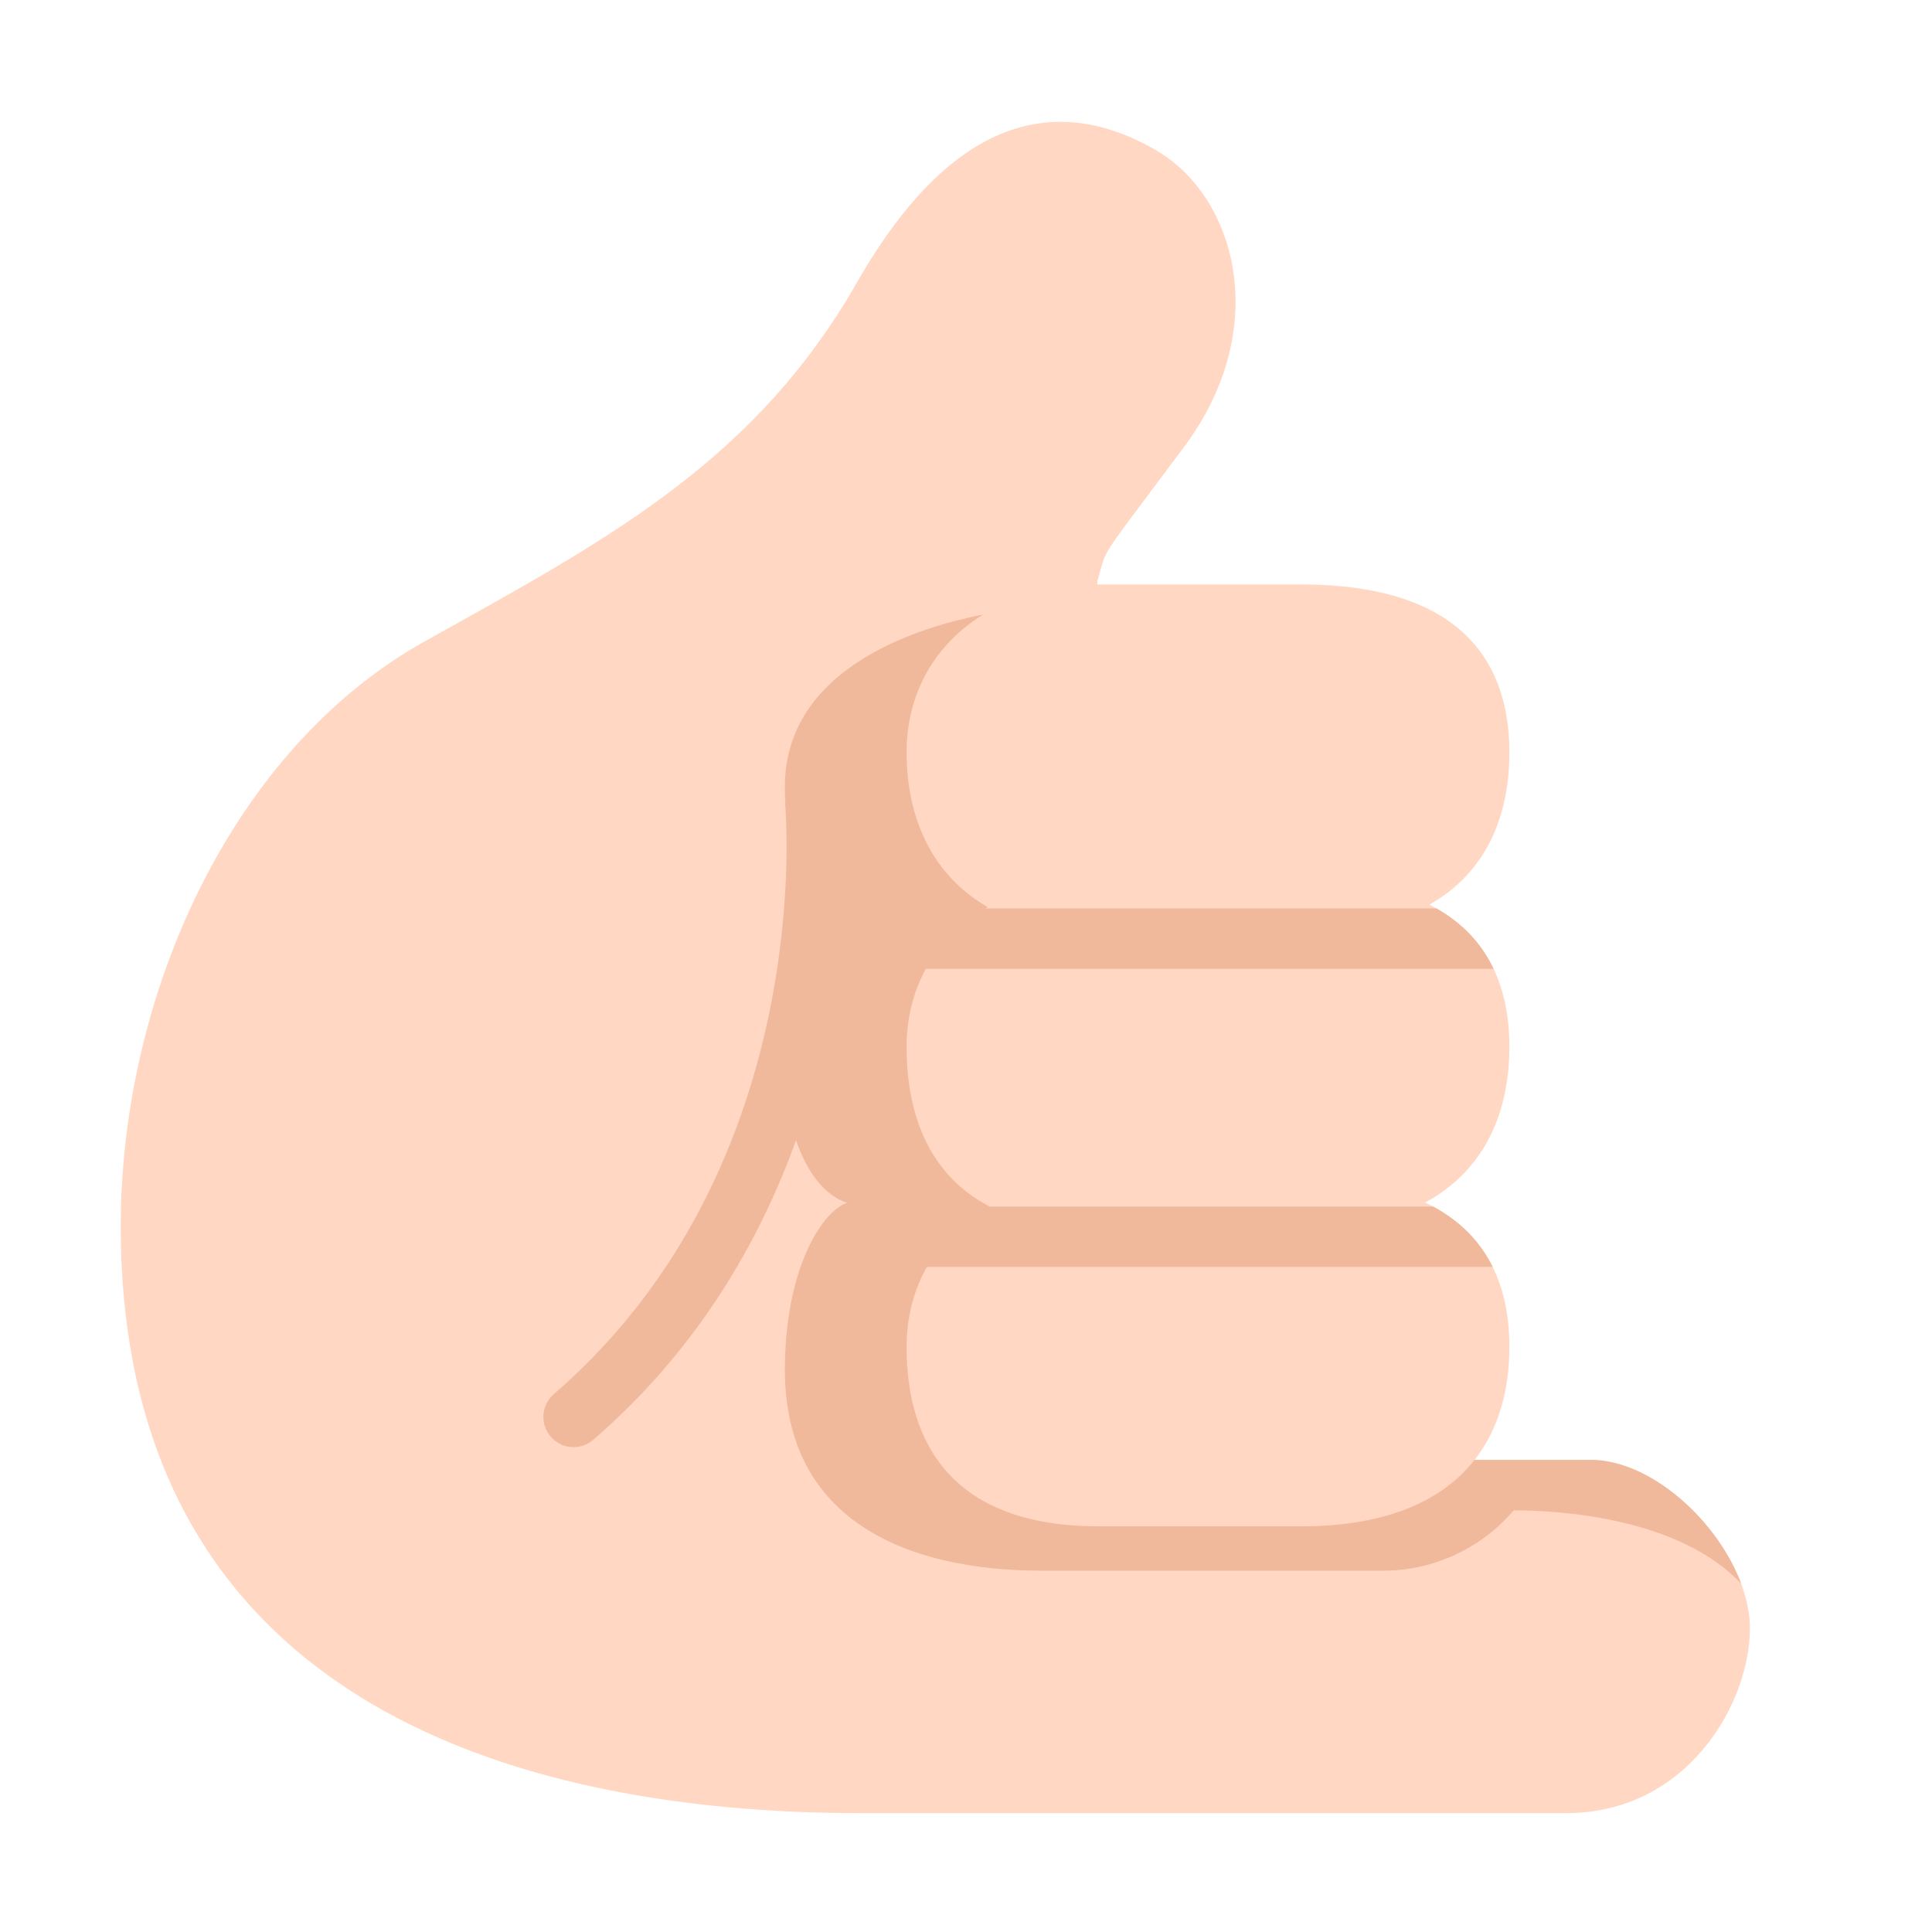 <svg width="32" height="32" viewBox="0 0 32 32" fill="none" xmlns="http://www.w3.org/2000/svg">
<path d="M24.424 24.18H26.344C27.584 24.18 28.984 25.729 28.984 26.969C28.984 28.209 27.953 30.031 25.938 30.031H14.25C8.375 30.031 2 28.063 2 20.313C2 16.469 3.844 12.406 7.031 10.625C7.168 10.549 7.304 10.473 7.439 10.398C10.206 8.856 12.553 7.548 14.188 4.688C14.947 3.368 16.591 1.016 19.141 2.484C20.461 3.244 21.09 5.422 19.609 7.406C18.535 8.847 18.362 9.046 18.277 9.278C18.245 9.365 18.226 9.457 18.176 9.623V9.68C18.185 9.68 18.194 9.68 18.203 9.68H21.547C24.031 9.68 25 10.811 25 12.463C25 13.522 24.615 14.453 23.675 14.984C24.606 15.453 25 16.29 25 17.338C25 18.418 24.596 19.383 23.604 19.918C24.586 20.38 25 21.233 25 22.307C25 23.017 24.825 23.669 24.424 24.18Z" fill="#FFD7C2"/>
<path d="M16.285 10.179C14.937 10.44 13 11.192 13 13.031C13 13.123 13.003 13.213 13.008 13.299L13.003 13.3L13.003 13.301L13.004 13.312C13.005 13.321 13.006 13.337 13.007 13.358C13.011 13.4 13.015 13.464 13.018 13.548C13.026 13.716 13.032 13.963 13.026 14.274C13.012 14.896 12.948 15.767 12.745 16.759C12.337 18.745 11.376 21.185 9.173 23.091C8.964 23.271 8.941 23.587 9.122 23.796C9.302 24.005 9.618 24.028 9.827 23.847C11.558 22.35 12.582 20.56 13.185 18.885C13.36 19.402 13.652 19.802 14.031 19.922C13.604 20.068 13 21.037 13 22.687C13 25.218 15.07 26.004 17.203 26.015L17.25 26.016H22.904C23.738 26.016 24.531 25.65 25.072 25.016C25.884 25.016 27.83 25.153 28.84 26.232C28.452 25.19 27.345 24.18 26.344 24.18H24.424C23.896 24.852 22.976 25.281 21.547 25.281H18.203C15.812 25.281 15.016 23.95 15.016 22.307C15.016 21.814 15.135 21.368 15.353 20.984H24.724C24.519 20.571 24.196 20.231 23.736 19.984H16.373C16.376 19.982 16.38 19.98 16.383 19.979C15.387 19.458 15.016 18.46 15.016 17.338C15.016 16.859 15.129 16.423 15.335 16.047H24.739C24.544 15.637 24.234 15.297 23.793 15.047H16.319C16.332 15.039 16.346 15.031 16.359 15.023C15.441 14.499 15.016 13.549 15.016 12.463C15.016 11.469 15.497 10.663 16.285 10.179Z" fill="#F1B99B"/>
</svg>
